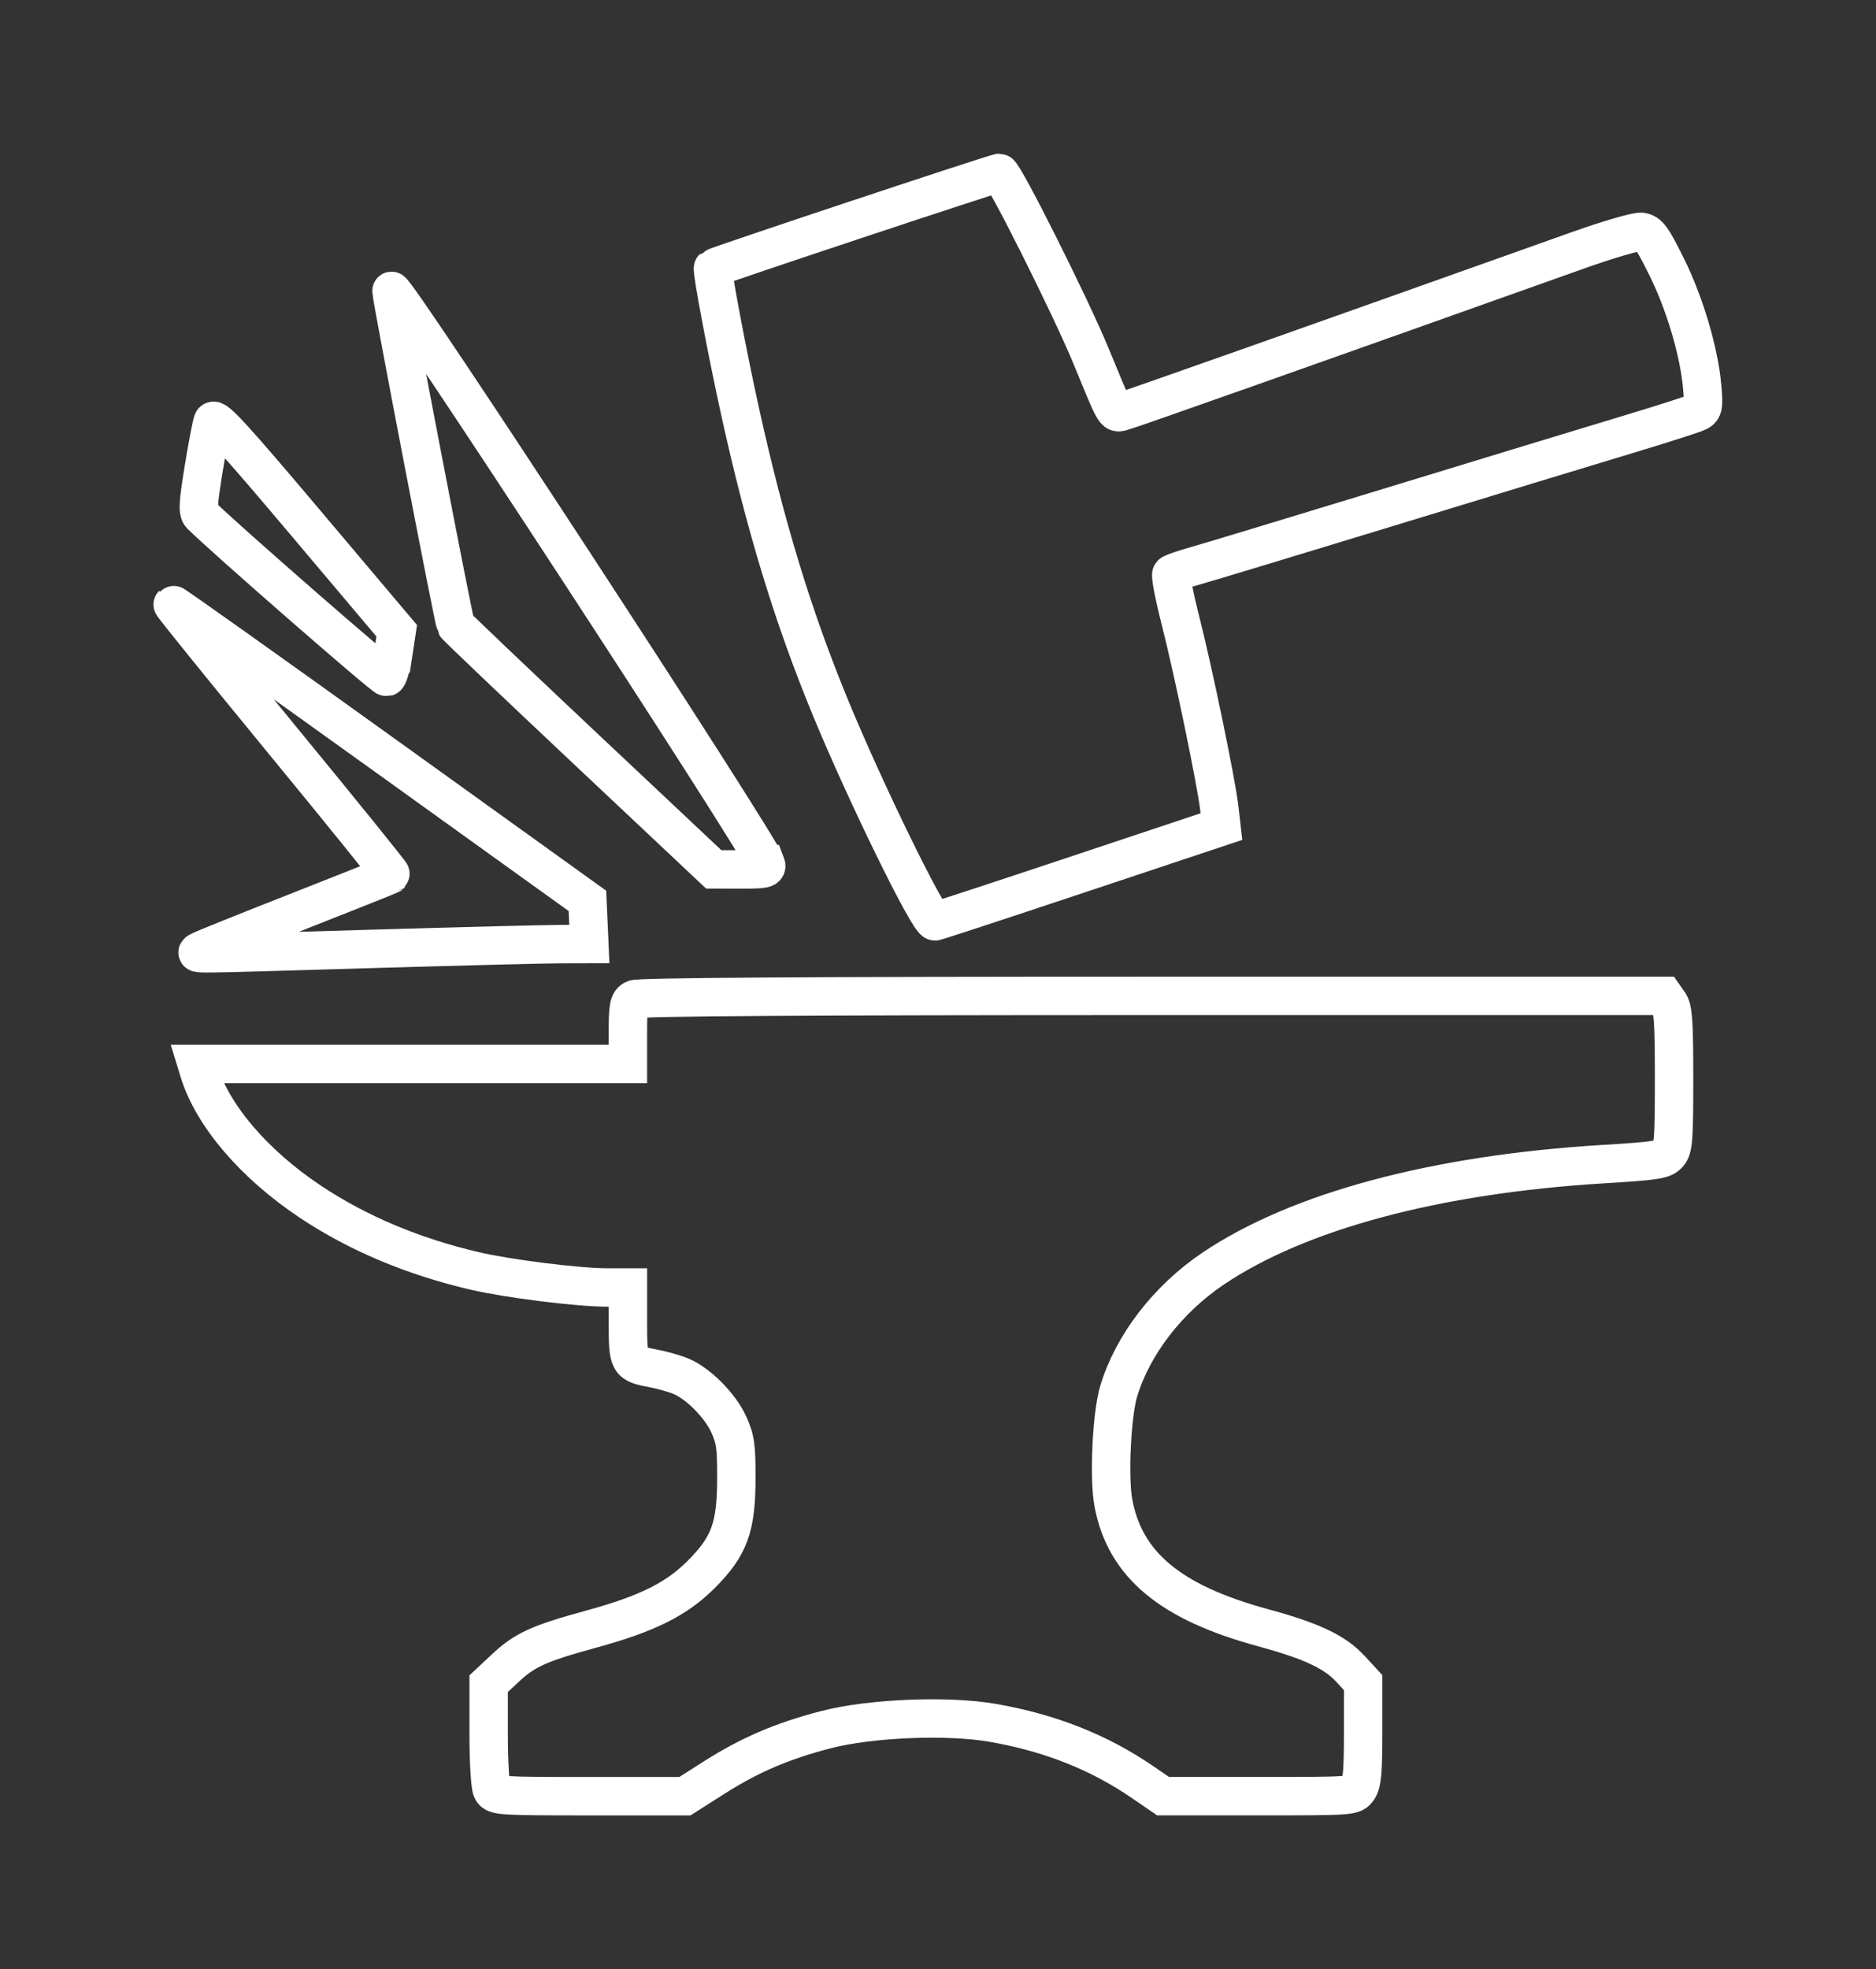 <?xml version="1.0" encoding="UTF-8" standalone="no"?>
<!-- Created with Inkscape (http://www.inkscape.org/) -->

<svg
   xmlns:dc="http://purl.org/dc/elements/1.1/"
   xmlns:cc="http://creativecommons.org/ns#"
   xmlns:rdf="http://www.w3.org/1999/02/22-rdf-syntax-ns#"
   xmlns:svg="http://www.w3.org/2000/svg"
   xmlns="http://www.w3.org/2000/svg"
   xmlns:sodipodi="http://sodipodi.sourceforge.net/DTD/sodipodi-0.dtd"
   xmlns:inkscape="http://www.inkscape.org/namespaces/inkscape"
   id="svg4419"
   version="1.1"
   inkscape:version="0.91 r13725"
   width="244.226"
   height="256.248"
   viewBox="0 0 244.226 256.248"
   sodipodi:docname="forge.svg">
  <rect x="0" y="0" width="244.226" height="256.248" fill="#333333" stroke="none"/>
  <defs
     id="defs4423" />
  <sodipodi:namedview
     pagecolor="#ffffff"
     bordercolor="#666666"
     borderopacity="1"
     objecttolerance="10"
     gridtolerance="10"
     guidetolerance="10"
     inkscape:pageopacity="0"
     inkscape:pageshadow="2"
     inkscape:window-width="1277"
     inkscape:window-height="669"
     id="namedview4421"
     showgrid="false"
     fit-margin-top="20"
     fit-margin-left="20"
     fit-margin-right="20"
     fit-margin-bottom="20"
     inkscape:zoom="2.2022196"
     inkscape:cx="122.10059"
     inkscape:cy="128.12404"
     inkscape:window-x="0"
     inkscape:window-y="0"
     inkscape:window-maximized="0"
     inkscape:current-layer="svg4419" />
  <path
     style="fill:none;fill-opacity:1;stroke:#ffffff;stroke-width:5;stroke-miterlimit:4;stroke-dasharray:none;stroke-opacity:1"
     d="m 92.94,231.35 c 4.66,-2.963 8.866,-4.768 14.566,-6.25 5.79,-1.506 15.839,-1.919 21.731,-0.893 7.44,1.295 13.808,3.811 19.488,7.7 l 2.69,1.842 12.366,0 c 12.301,0 12.369,-0.005 13.022,-0.937 0.525,-0.749 0.656,-2.232 0.656,-7.388 l 0,-6.451 -1.655,-1.795 c -2.036,-2.208 -5.081,-3.639 -11.416,-5.361 -12.044,-3.275 -17.934,-8.191 -19.441,-16.226 -0.615,-3.278 -0.223,-11.519 0.691,-14.547 1.829,-6.056 6.404,-11.988 12.306,-15.958 11.118,-7.479 28.972,-12.261 50.718,-13.585 6.954,-0.423 7.881,-0.567 8.538,-1.324 0.653,-0.751 0.738,-1.879 0.738,-9.774 0,-7.395 -0.113,-9.086 -0.656,-9.862 l -0.656,-0.937 -66.625,0 c -45.12,0 -66.888,0.141 -67.441,0.436 -0.718,0.384 -0.816,0.913 -0.816,4.427 l 0,3.991 -28.068,0 -28.068,0 0.29,0.949 c 1.76,5.763 7.177,12.101 14.523,16.991 6.14,4.088 13.346,7.124 21.328,8.987 4.419,1.032 13.517,2.168 17.358,2.168 l 2.638,0 0,4.587 c 0,5.232 0.052,5.325 3.287,5.938 1.182,0.224 2.812,0.685 3.622,1.023 2.253,0.942 5.112,3.826 6.22,6.277 0.865,1.913 0.995,2.844 0.986,7.053 -0.014,6.357 -0.911,8.795 -4.591,12.478 -3.21,3.212 -7.023,5.107 -14.287,7.097 -6.879,1.885 -8.651,2.692 -11.246,5.119 l -2.122,1.985 0,6.506 c 0,3.678 0.19,6.86 0.436,7.321 0.416,0.778 1.008,0.816 12.778,0.816 l 12.341,0 z M 48.433,123.486 c 11.479,-0.337 22.541,-0.618 24.581,-0.623 l 3.709,-0.01 -0.125,-2.809 -0.125,-2.809 -26.931,-19.347 c -14.812,-10.641 -26.989,-19.29 -27.059,-19.219 -0.07,0.07 6.321,7.973 14.202,17.562 7.882,9.589 14.271,17.493 14.199,17.564 -0.072,0.072 -5.54,2.253 -12.149,4.847 -6.609,2.594 -12.302,4.882 -12.65,5.084 -0.811,0.471 -2.419,0.488 22.348,-0.24 z m 92.078,-9.75 18.499,-6.166 -0.272,-2.372 c -0.393,-3.423 -3.383,-17.86 -5.076,-24.509 -0.797,-3.131 -1.319,-5.822 -1.16,-5.981 0.16,-0.159 1.618,-0.661 3.242,-1.115 1.623,-0.455 13.008,-3.9 25.299,-7.656 12.291,-3.756 26.142,-7.972 30.781,-9.368 4.638,-1.396 8.791,-2.727 9.228,-2.958 0.698,-0.368 0.766,-0.761 0.552,-3.22 -0.398,-4.581 -2.264,-10.891 -4.631,-15.661 -1.889,-3.806 -2.354,-4.446 -3.317,-4.557 -0.616,-0.071 -4.316,1.009 -8.222,2.4 -34.267,12.206 -58.691,20.84 -59.414,21.003 -0.952,0.214 -0.823,0.448 -3.988,-7.251 -2.6,-6.325 -11.366,-23.823 -11.934,-23.823 -0.495,3.2e-4 -37.029,12.147 -37.275,12.393 -0.201,0.201 1.859,11.114 3.511,18.599 3.331,15.096 6.918,26.833 11.843,38.758 4.552,11.022 12.695,27.652 13.54,27.652 0.163,0 8.62,-2.775 18.795,-6.166 z M 99.693,112.448 C 98.515,109.377 50.963,36.603 50.963,37.871 c 0,0.864 8.124,43.084 8.367,43.481 0.152,0.249 7.772,7.503 16.932,16.12 l 16.655,15.667 3.524,0.008 c 3.126,0.007 3.493,-0.071 3.252,-0.699 z M 51.2,85.043 51.647,82.088 39.821,68.082 c -9.381,-11.111 -11.888,-13.848 -12.126,-13.244 -0.165,0.419 -0.698,3.213 -1.185,6.209 -0.725,4.459 -0.787,5.546 -0.339,5.992 2.91,2.902 23.838,21.156 24.159,21.071 0.232,-0.061 0.623,-1.441 0.869,-3.067 z"
     id="path4429"
     inkscape:connector-curvature="0"
     sodipodi:nodetypes="sssscssscssssssssscssscccsssscsssssssscssscssscccscsssssscssssssssssssssssssscssscsccscssssss" />
</svg>
